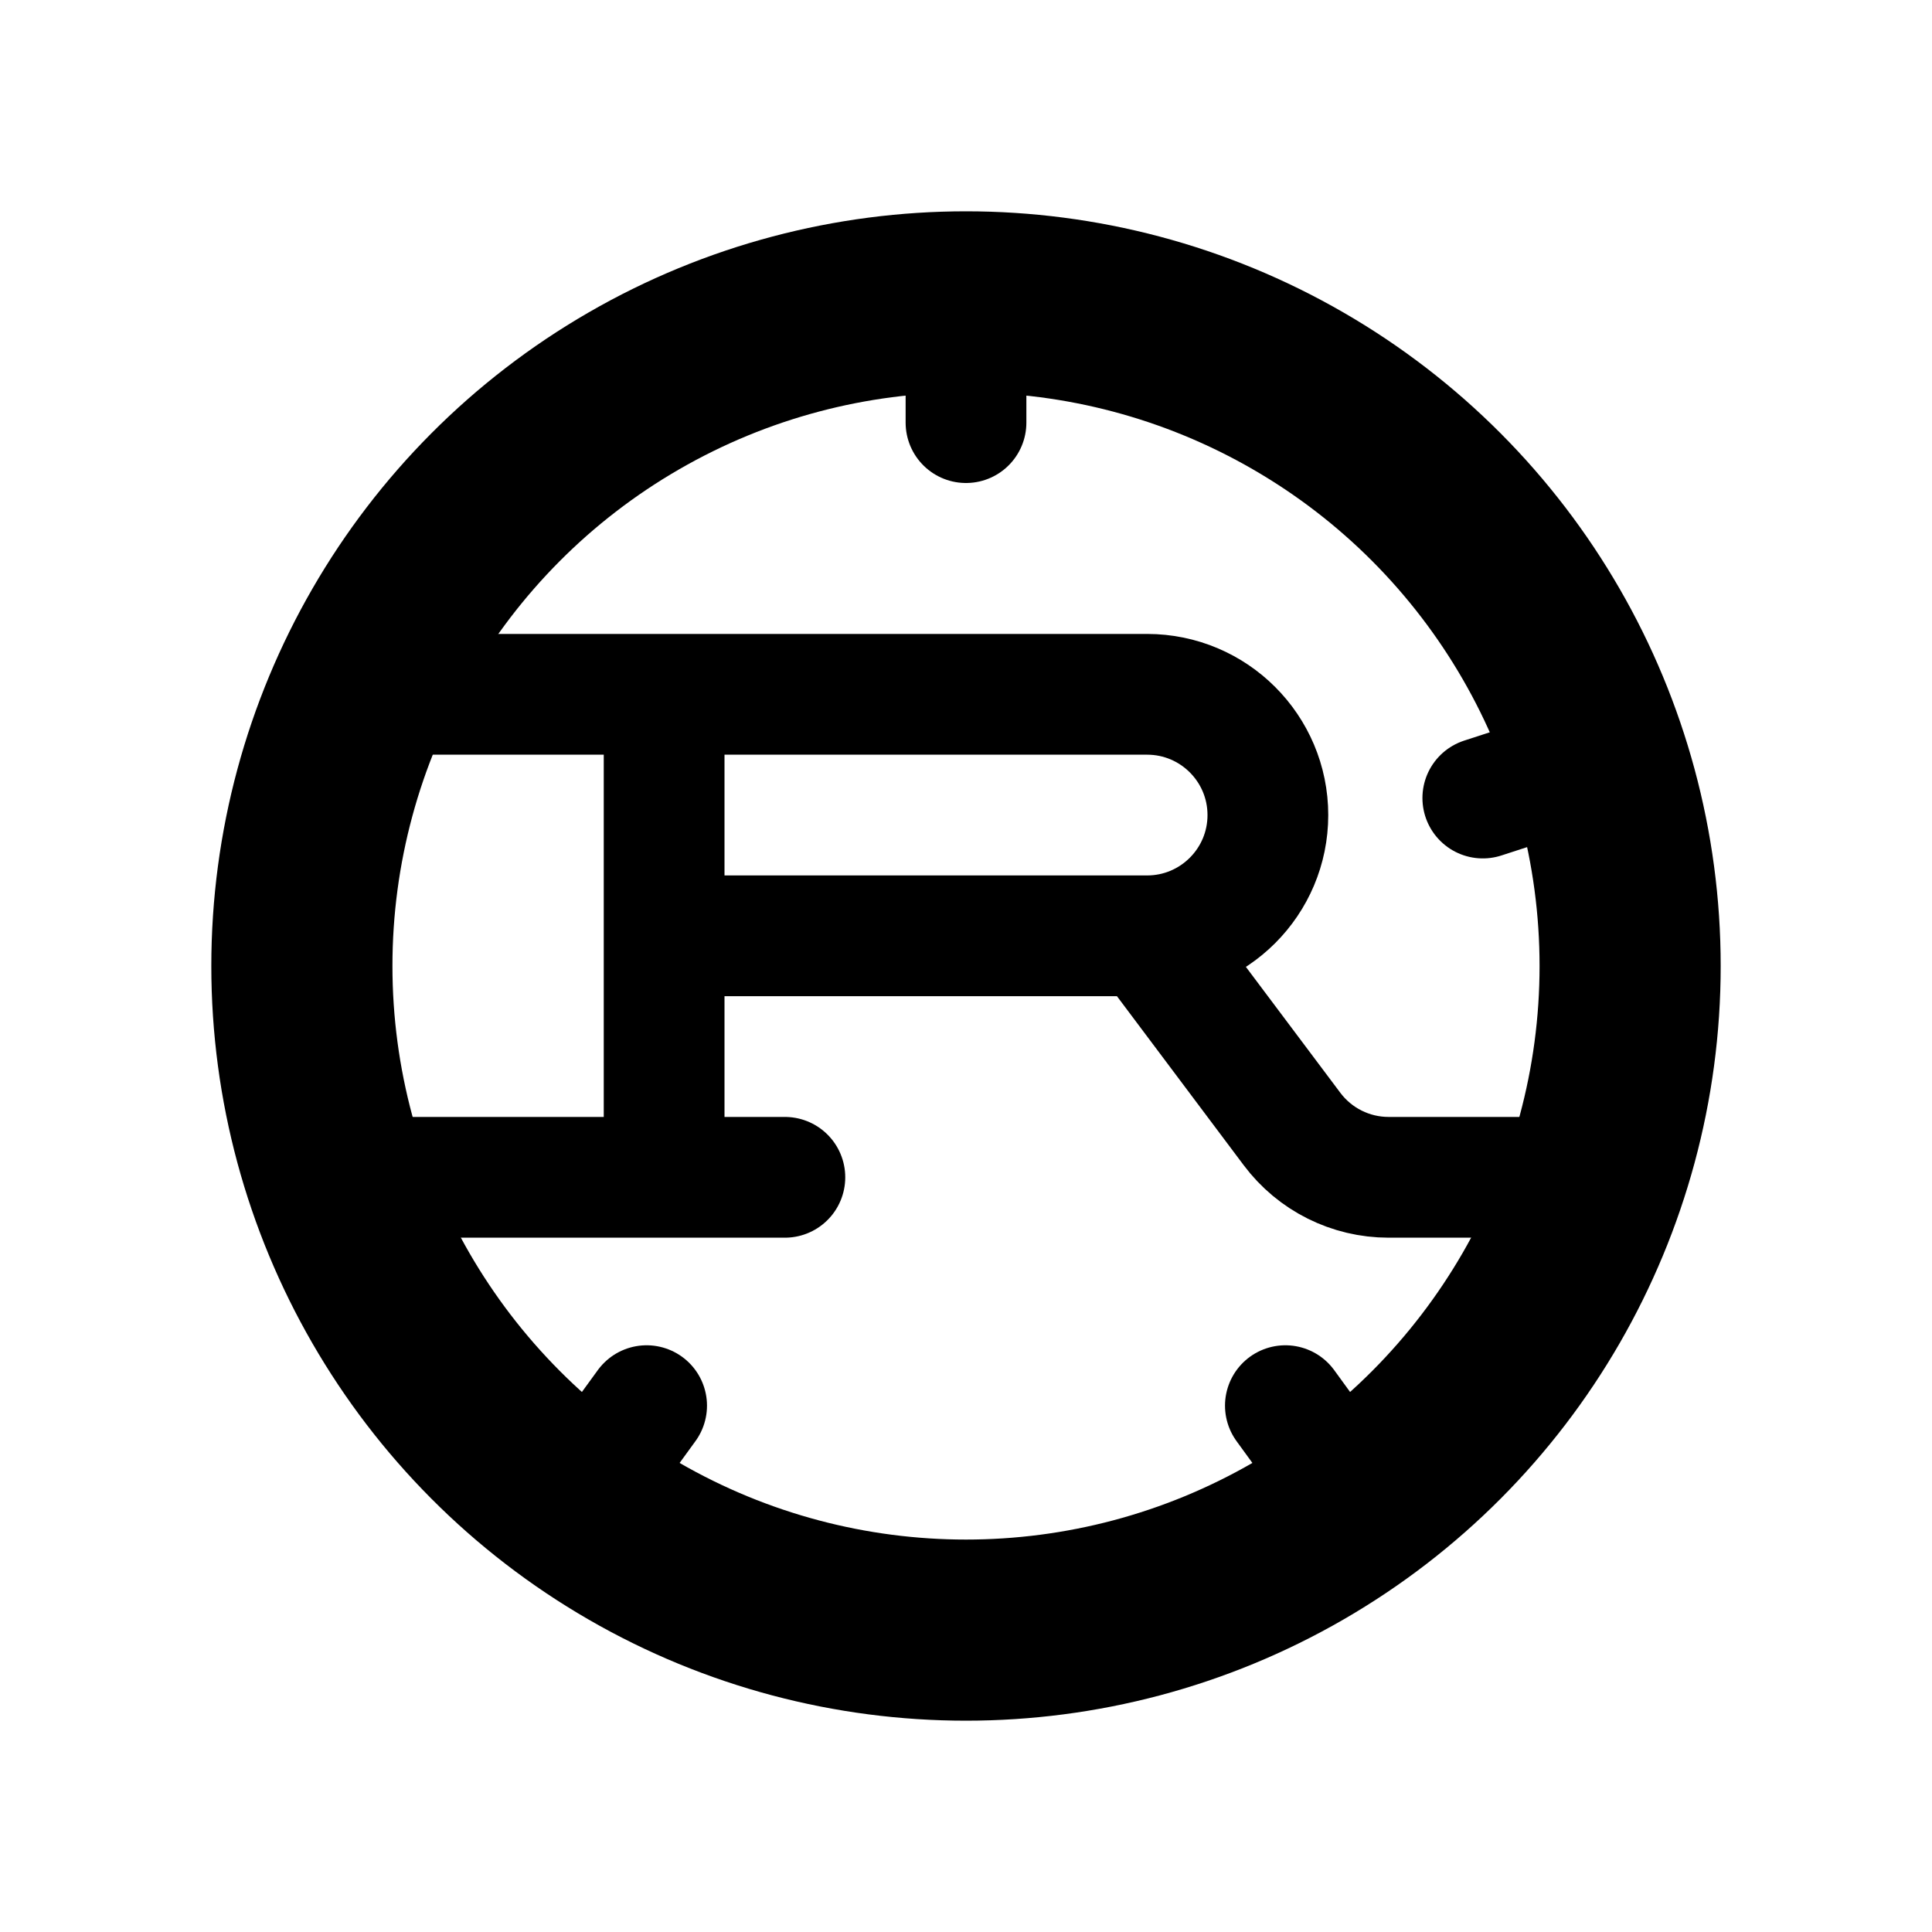<svg width="16" height="16" viewBox="0 0 16 16" fill="none" xmlns="http://www.w3.org/2000/svg">
<circle cx="8" cy="8" r="5.5" stroke="black" stroke-width="1.5"/>
<path d="M3 5.75H9.5C10.052 5.75 10.5 6.198 10.5 6.75V6.75C10.5 7.302 10.052 7.75 9.5 7.75V7.75M5.5 5.75V7.75M9.5 7.75L10.7 9.35C10.889 9.602 11.185 9.75 11.5 9.75H13M9.5 7.75H5.5M5.5 7.75V9.75M5.5 9.75H6.5M5.5 9.75H3" stroke="black" stroke-linecap="round"/>
<path d="M8 2.5V3.5" stroke="black" stroke-linecap="round" stroke-linejoin="round"/>
<path d="M4.767 12.45L5.355 11.641" stroke="black" stroke-linecap="round" stroke-linejoin="round"/>
<path d="M11.233 12.45L10.645 11.641" stroke="black" stroke-linecap="round" stroke-linejoin="round"/>
<path d="M13.231 6.3L12.28 6.609" stroke="black" stroke-linecap="round" stroke-linejoin="round"/>
</svg>
